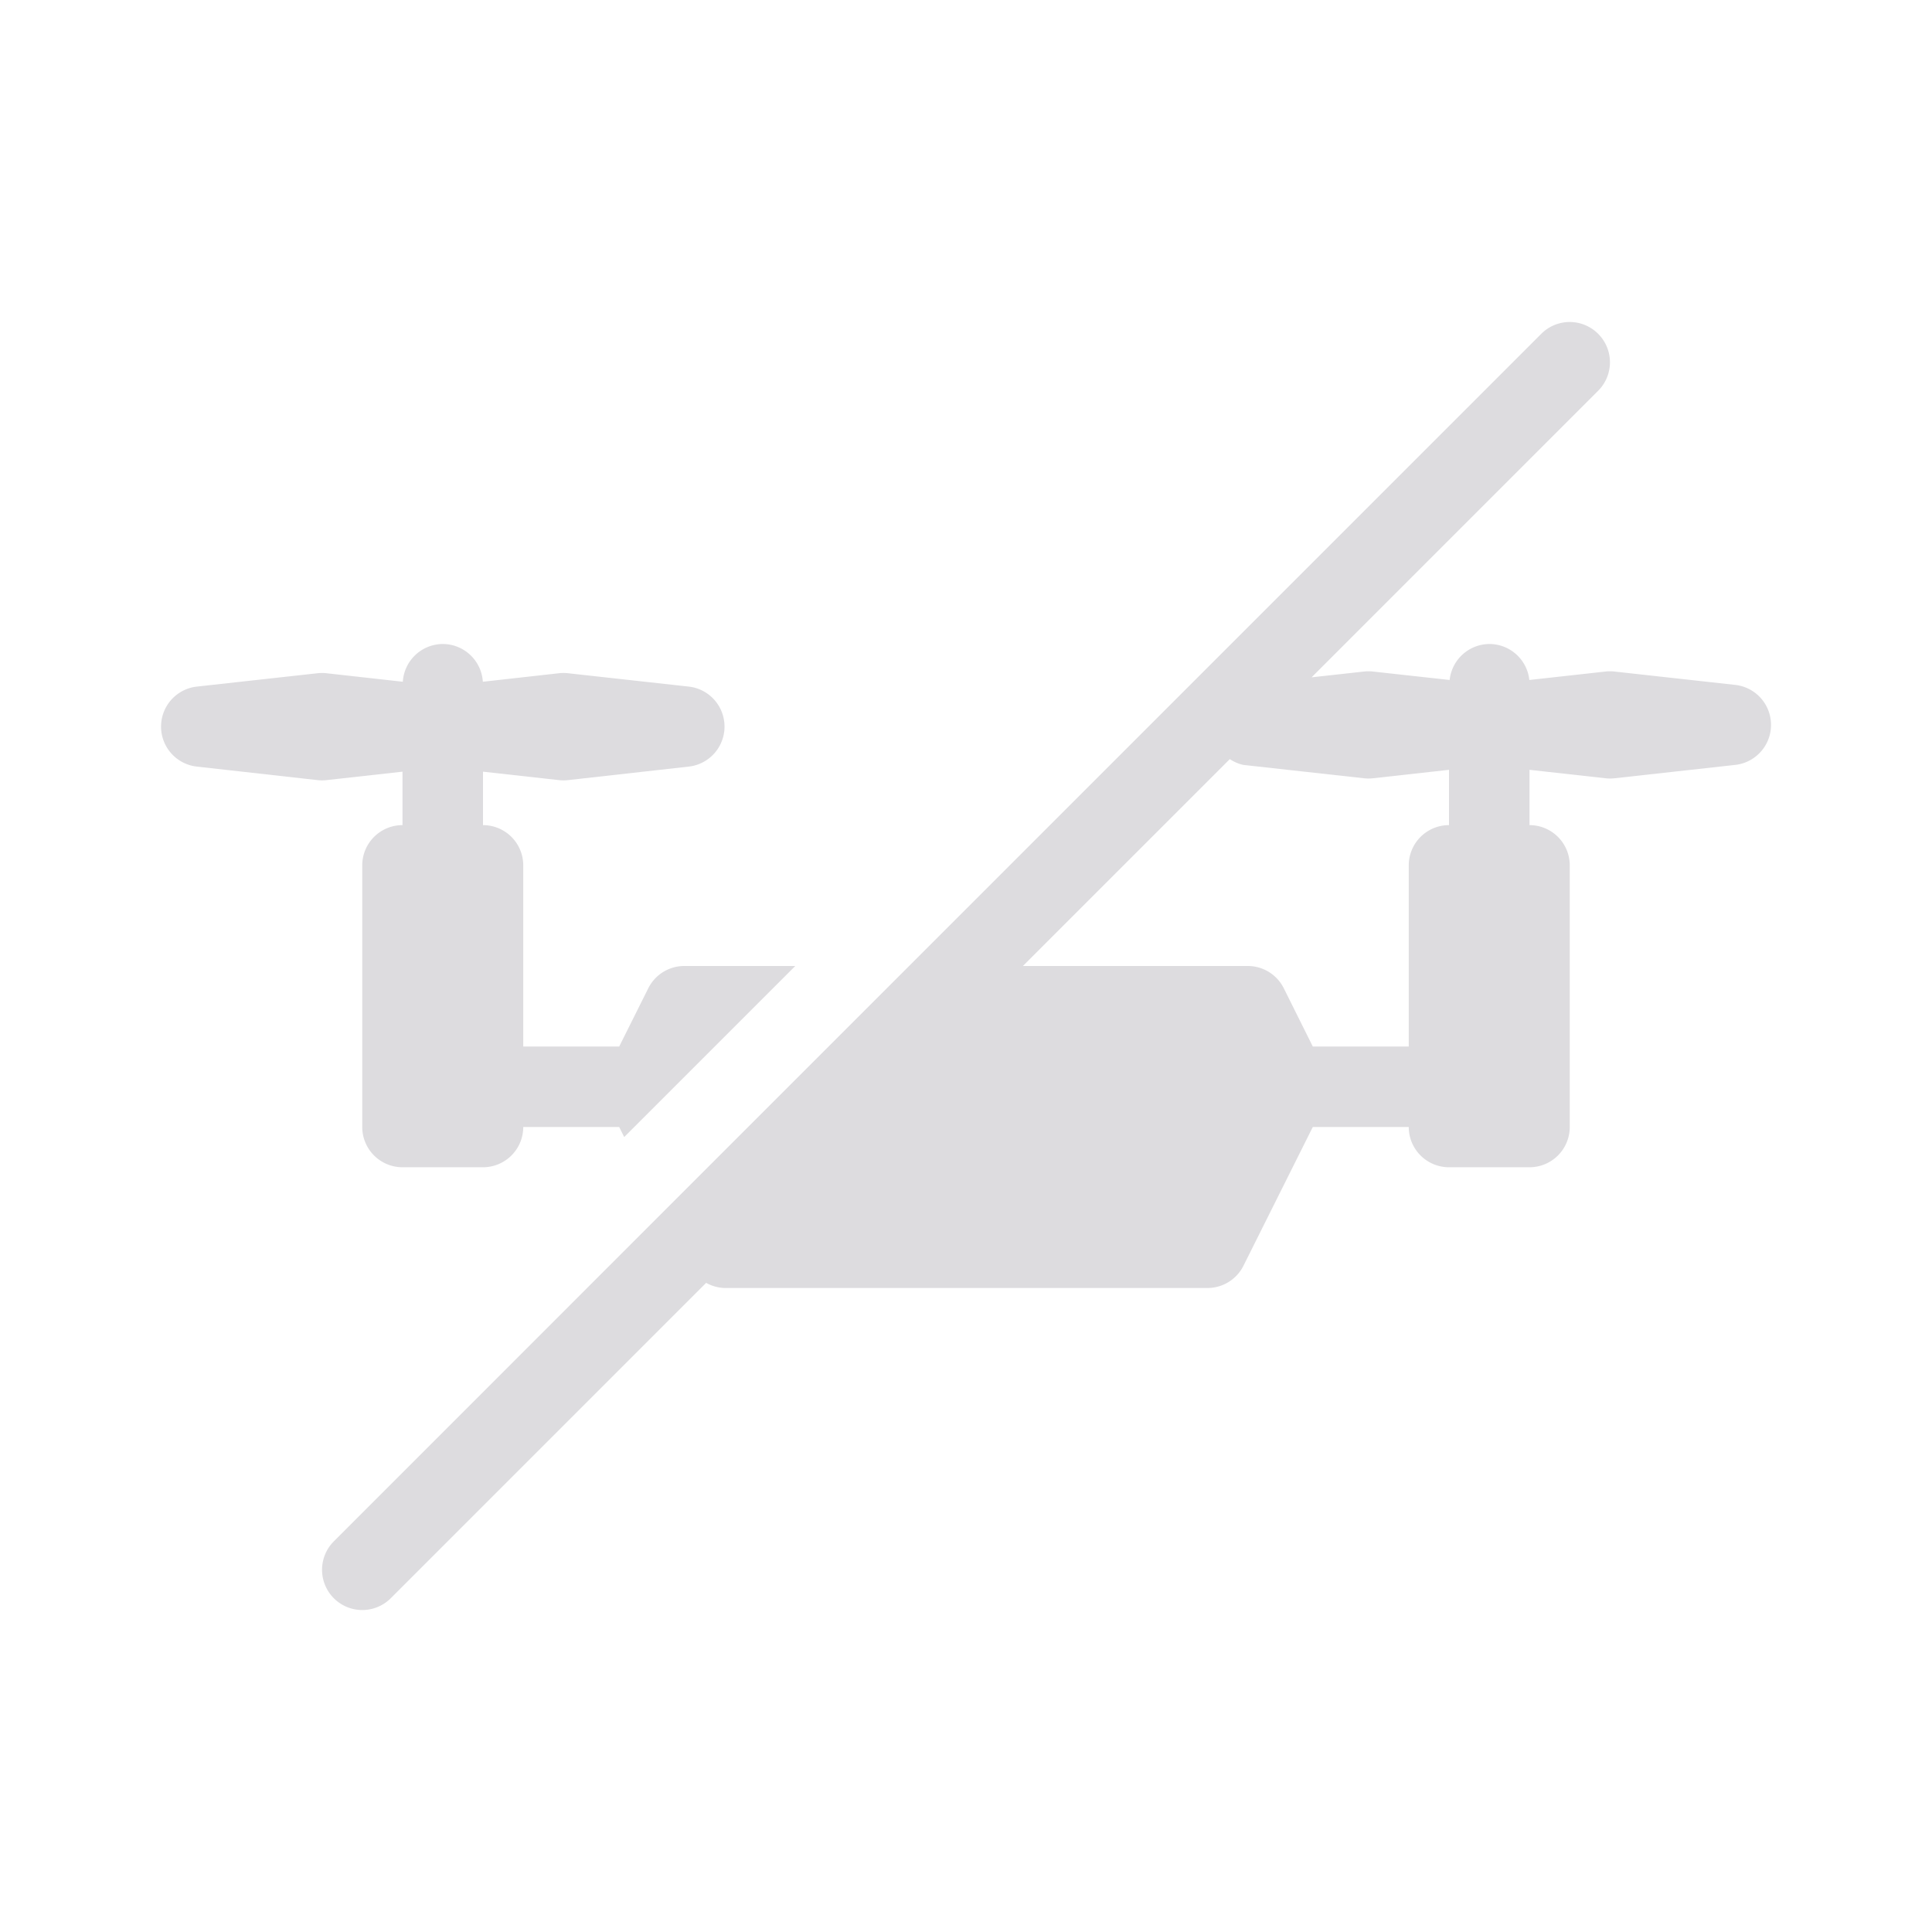 <svg xmlns="http://www.w3.org/2000/svg" version="1.1" xmlns:xlink="http://www.w3.org/1999/xlink" width="512" height="512" x="0" y="0" viewBox="0 0 24 24" style="enable-background:new 0 0 512 512" xml:space="preserve" class=""><g><path d="M19.5 4a.5.5 0 0 0-.354.147L11.293 12l-3.068 3.068-4.078 4.079a.5.5 0 0 0 0 .707.5.5 0 0 0 .707 0l3.918-3.918A.5.5 0 0 0 9 16h6a.5.5 0 0 0 .447-.277L16.308 14H17.5a.5.5 0 0 0 .5.5h1a.5.5 0 0 0 .5-.5v-3.25a.5.5 0 0 0-.5-.5v-.687l.945.105a.5.5 0 0 0 .11 0l1.5-.166a.5.5 0 0 0 0-.994l-1.5-.166a.5.5 0 0 0-.11 0l-.947.105A.5.5 0 0 0 18.5 8a.5.5 0 0 0-.492.447l-.953-.105a.5.5 0 0 0-.11 0l-.652.072 3.56-3.56a.5.5 0 0 0 0-.707A.5.5 0 0 0 19.5 4zm-14 4a.5.5 0 0 0-.496.469l-.95-.106a.5.5 0 0 0-.108 0l-1.5.166a.5.5 0 0 0 0 .994l1.5.168a.5.5 0 0 0 .109 0L5 9.586v.664a.5.5 0 0 0-.5.5V14a.5.5 0 0 0 .5.5h1a.5.5 0 0 0 .5-.5h1.192l.062.125L9.879 12H8.5a.5.5 0 0 0-.447.277L7.692 13H6.5v-2.25a.5.5 0 0 0-.5-.5v-.664l.945.105a.5.5 0 0 0 .11 0l1.5-.168a.5.5 0 0 0 0-.994l-1.5-.166a.5.5 0 0 0-.11 0l-.947.106A.5.5 0 0 0 5.5 8zm9.777 1.43a.5.5 0 0 0 .168.072l1.5.166a.5.5 0 0 0 .11 0L18 9.563v.687a.5.5 0 0 0-.5.5V13h-1.192l-.36-.723A.5.5 0 0 0 15.5 12h-2.793z" fill="#dddcdf" opacity="1" data-original="#000000" class=""></path></g></svg>